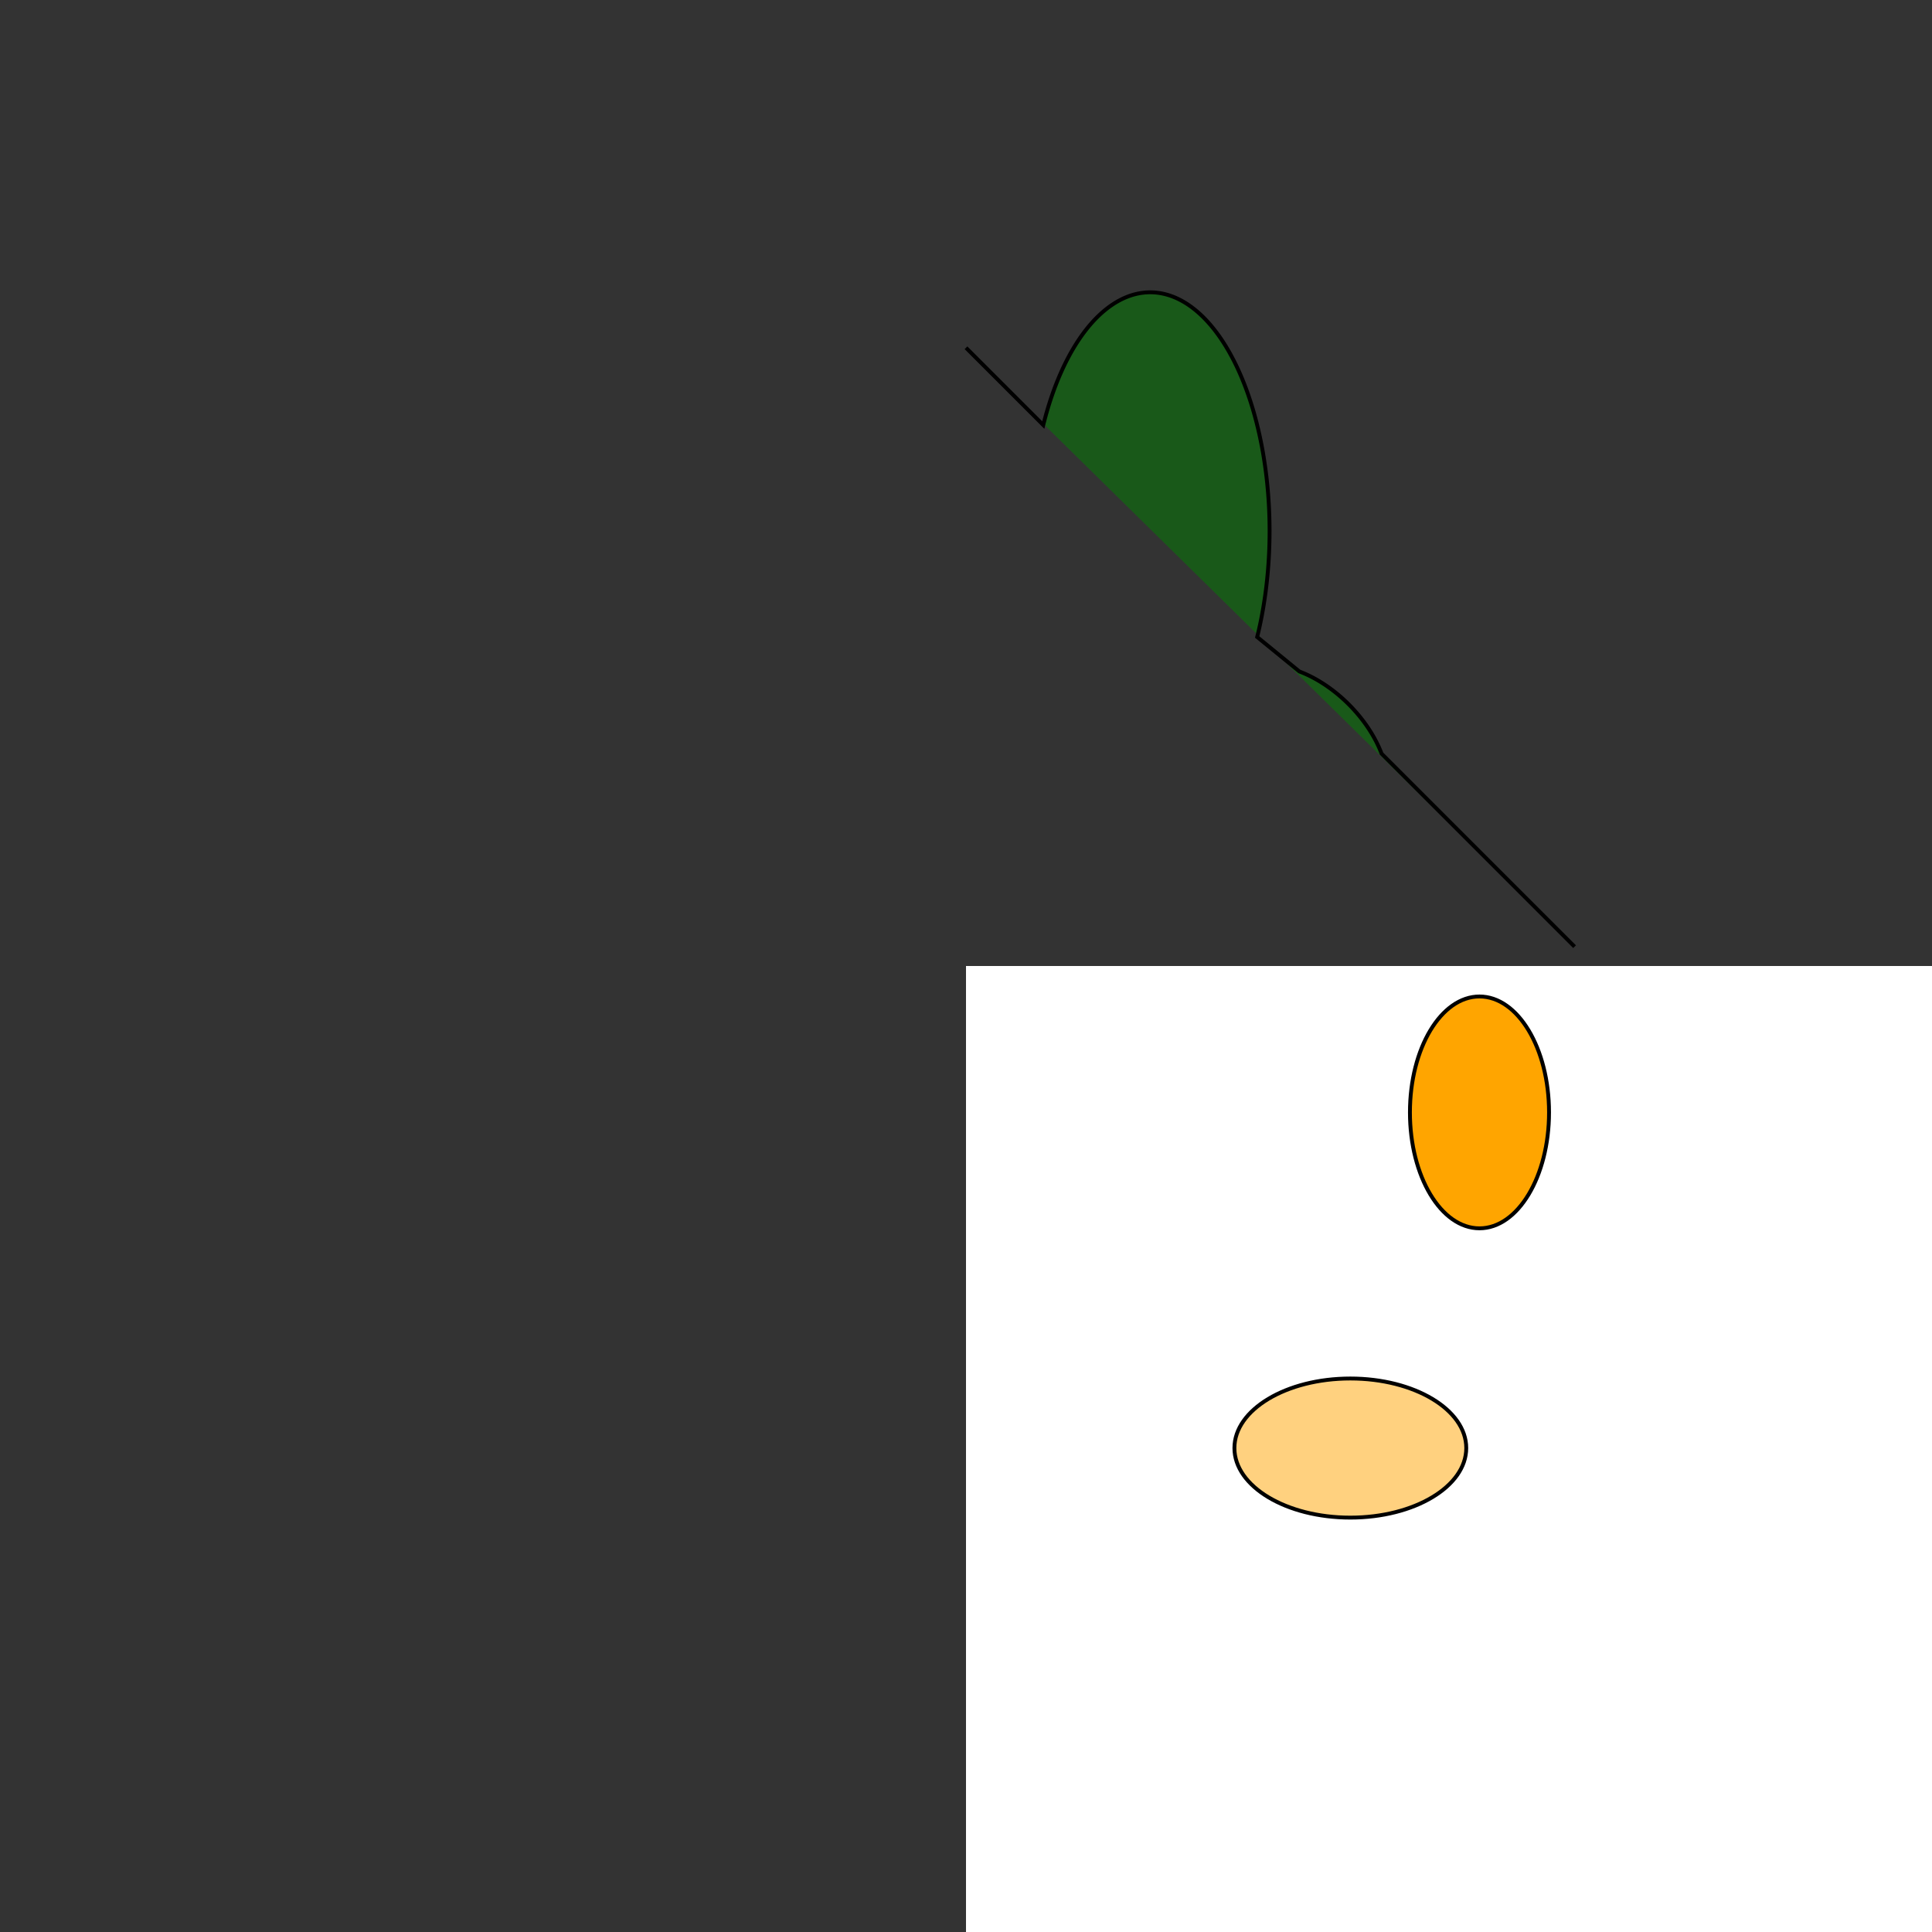 <?xml version="1.0" encoding="UTF-8"?>
<svg xmlns="http://www.w3.org/2000/svg" xmlns:xlink="http://www.w3.org/1999/xlink"
     width="1000" height="1000" viewBox="-500.0 -500.0 1000 1000">
<rect x="-500.0" y="-500.0" width="1000" height="1000" fill="#333333" stroke="none"/>
<defs>
</defs>
<rect x="0" y="0" width="1000" height="1000" fill="white" />
<ellipse cx="198.931" cy="249.512" rx="60" ry="36" fill-opacity=".5" fill="orange" stroke="black" stroke-width="2" />
<ellipse cx="265.779" cy="75.778" rx="36" ry="60" fill="orange" stroke="black" stroke-width="2" />
<path d="M0,-320 L40,-280 A30,60,0,0,1,150.71,-170.29 L172.55,-152.45 A30,50,-45,0,1,215.1,-109.9 L315,-10" stroke="black" stroke-width="2" fill="green" fill-opacity=".5" />
</svg>